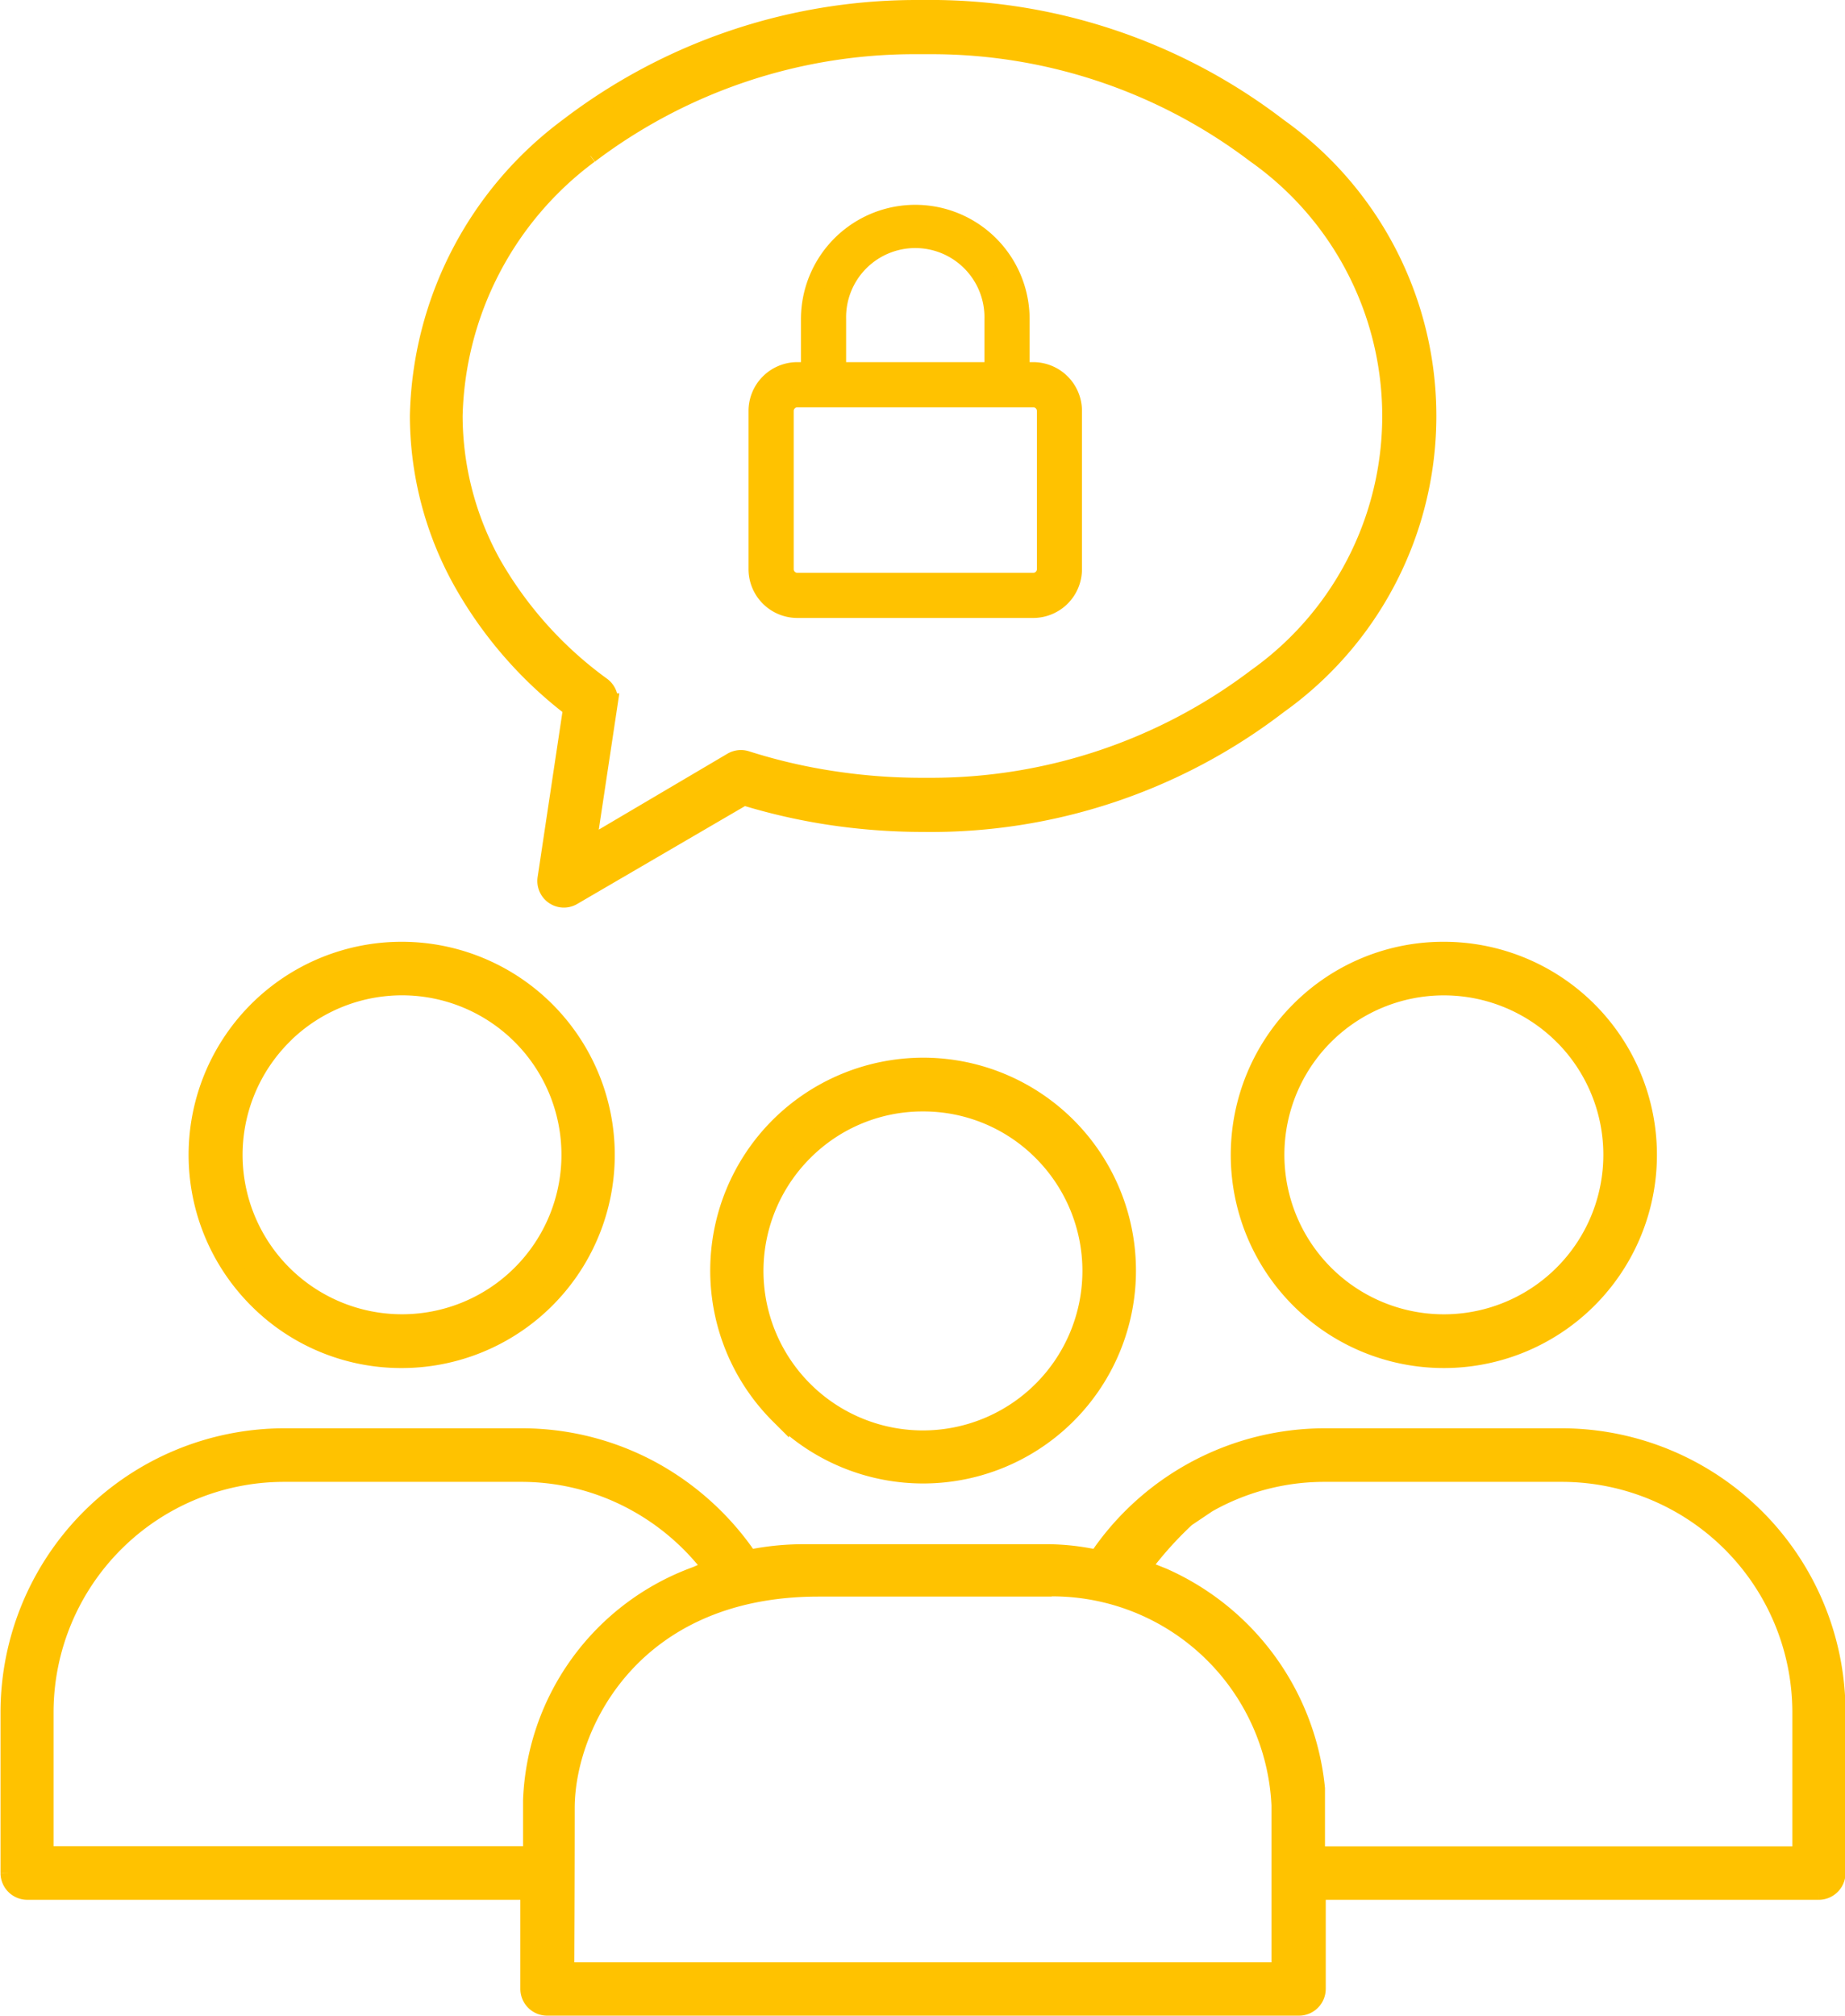 <svg xmlns="http://www.w3.org/2000/svg" width="38.964" height="42.558" viewBox="0 0 38.964 42.558">
  <g id="秘密群聊" transform="translate(-642.66 -280.495)">
    <path id="路径_785" data-name="路径 785" d="M675.665,366.534h-5.031a5.77,5.77,0,0,0-4.689,2.418l-.1.146-.176-.031a5.087,5.087,0,0,0-.992-.086h-5.038a5.771,5.771,0,0,0-.993.086l-.176.031-.1-.146a5.866,5.866,0,0,0-1.862-1.674,5.738,5.738,0,0,0-2.824-.744h-5.037a5.8,5.8,0,0,0-5.776,5.777v3.417a.366.366,0,0,0,.365.361h10.613v2.081a.366.366,0,0,0,.366.365h15.877a.366.366,0,0,0,.366-.365v-2.081h10.612a.366.366,0,0,0,.365-.366V372.31A5.8,5.8,0,0,0,675.665,366.534Zm-21.759,7.654v1.169H643.591V372.31a5.07,5.07,0,0,1,5.044-5.045h5.034a5.014,5.014,0,0,1,2.466.648A5.106,5.106,0,0,1,657.472,369l.256.294-.358.156A5.254,5.254,0,0,0,653.906,374.188Zm.682,3.62v-.041s.009-1.947.009-3.414c0-1.742,1.4-4.666,5.352-4.666h4.722a4.834,4.834,0,0,1,5.041,4.607v3.514Zm26.124-2.447H670.442v-1.423a5.463,5.463,0,0,0-3.226-4.456l-.468-.187a7.684,7.684,0,0,1,.959-1.076l.454-.305a5.01,5.01,0,0,1,2.464-.649h5.042a5.07,5.07,0,0,1,5.045,5.044Z" transform="translate(0 -55.683)" fill="#ffc200" stroke="#ffc200" stroke-width="0.4"/>
    <path id="路径_786" data-name="路径 786" d="M658.506,345.9h0a4.3,4.3,0,1,0-3.043-1.262A4.271,4.271,0,0,0,658.51,345.9Zm-2.515-6.825a3.567,3.567,0,1,1-1.045,2.523A3.572,3.572,0,0,1,655.991,339.077Z" transform="translate(-7.363 -36.721)" fill="#ffc200" stroke="#ffc200" stroke-width="0.4"/>
    <path id="路径_787" data-name="路径 787" d="M670.6,295.341l.129.1-.541,3.6a.362.362,0,0,0,.3.412.355.355,0,0,0,.237-.045l3.618-2.11.119.035a12.618,12.618,0,0,0,1.659.373,13.221,13.221,0,0,0,2.01.154,12.04,12.04,0,0,0,7.5-2.492,7.476,7.476,0,0,0-.007-12.184,12.067,12.067,0,0,0-7.489-2.489h-.162a12.1,12.1,0,0,0-7.337,2.493,7.788,7.788,0,0,0-3.144,6.091,7.2,7.2,0,0,0,.894,3.454A8.739,8.739,0,0,0,670.6,295.341Zm.479-11.593h0a11.376,11.376,0,0,1,6.862-2.309l.182,0,.2,0a11.326,11.326,0,0,1,6.83,2.3,6.779,6.779,0,0,1,.019,11.069,11.38,11.38,0,0,1-6.868,2.309h-.2a12.477,12.477,0,0,1-1.874-.142,11.8,11.8,0,0,1-1.839-.428.362.362,0,0,0-.29.033l-3.08,1.817.462-3.063a.364.364,0,0,0-.149-.35,8.229,8.229,0,0,1-2.328-2.606,6.481,6.481,0,0,1-.8-3.1A7.085,7.085,0,0,1,671.075,283.749Z" transform="translate(-15.976 0)" fill="#ffc200" stroke="#ffc200" stroke-width="0.4"/>
    <path id="路径_788" data-name="路径 788" d="M718.109,338.473a4.3,4.3,0,1,0,3.041-1.256l0-.041v.041A4.272,4.272,0,0,0,718.109,338.473Zm5.56.518a3.568,3.568,0,1,1-5.045,0A3.572,3.572,0,0,1,723.668,338.991Z" transform="translate(-47.994 -36.638)" fill="#ffc200" stroke="#ffc200" stroke-width="0.4"/>
    <path id="路径_789" data-name="路径 789" d="M686.817,351.594a4.295,4.295,0,1,0,3.032-7.336,4.313,4.313,0,0,0-3.042,1.263h0a4.295,4.295,0,0,0,.01,6.074Zm.508-5.557a3.544,3.544,0,0,1,2.522-1.044h0a3.544,3.544,0,0,1,2.523,1.045,3.568,3.568,0,0,1-2.523,6.09,3.567,3.567,0,0,1-2.522-6.091Z" transform="translate(-27.695 -41.232)" fill="#ffc200" stroke="#ffc200" stroke-width="0.4"/>
    <path id="路径_945" data-name="路径 945" d="M372.018,241.554h-.277v-1.107a2.214,2.214,0,1,0-4.429,0v1.107h-.277a.831.831,0,0,0-.83.831v3.34a.831.831,0,0,0,.83.83h4.982a.831.831,0,0,0,.83-.83v-3.34A.831.831,0,0,0,372.018,241.554Zm-4.152-1.107a1.661,1.661,0,1,1,3.321,0v1.107h-3.321Zm4.429,5.278a.277.277,0,0,1-.277.277h-4.982a.277.277,0,0,1-.277-.277v-3.34a.277.277,0,0,1,.277-.277h4.982a.277.277,0,0,1,.277.277Z" transform="translate(292.463 46.787)" fill="#ffc200" stroke="#ffc200" stroke-width="0.4"/>
  </g>
</svg>
